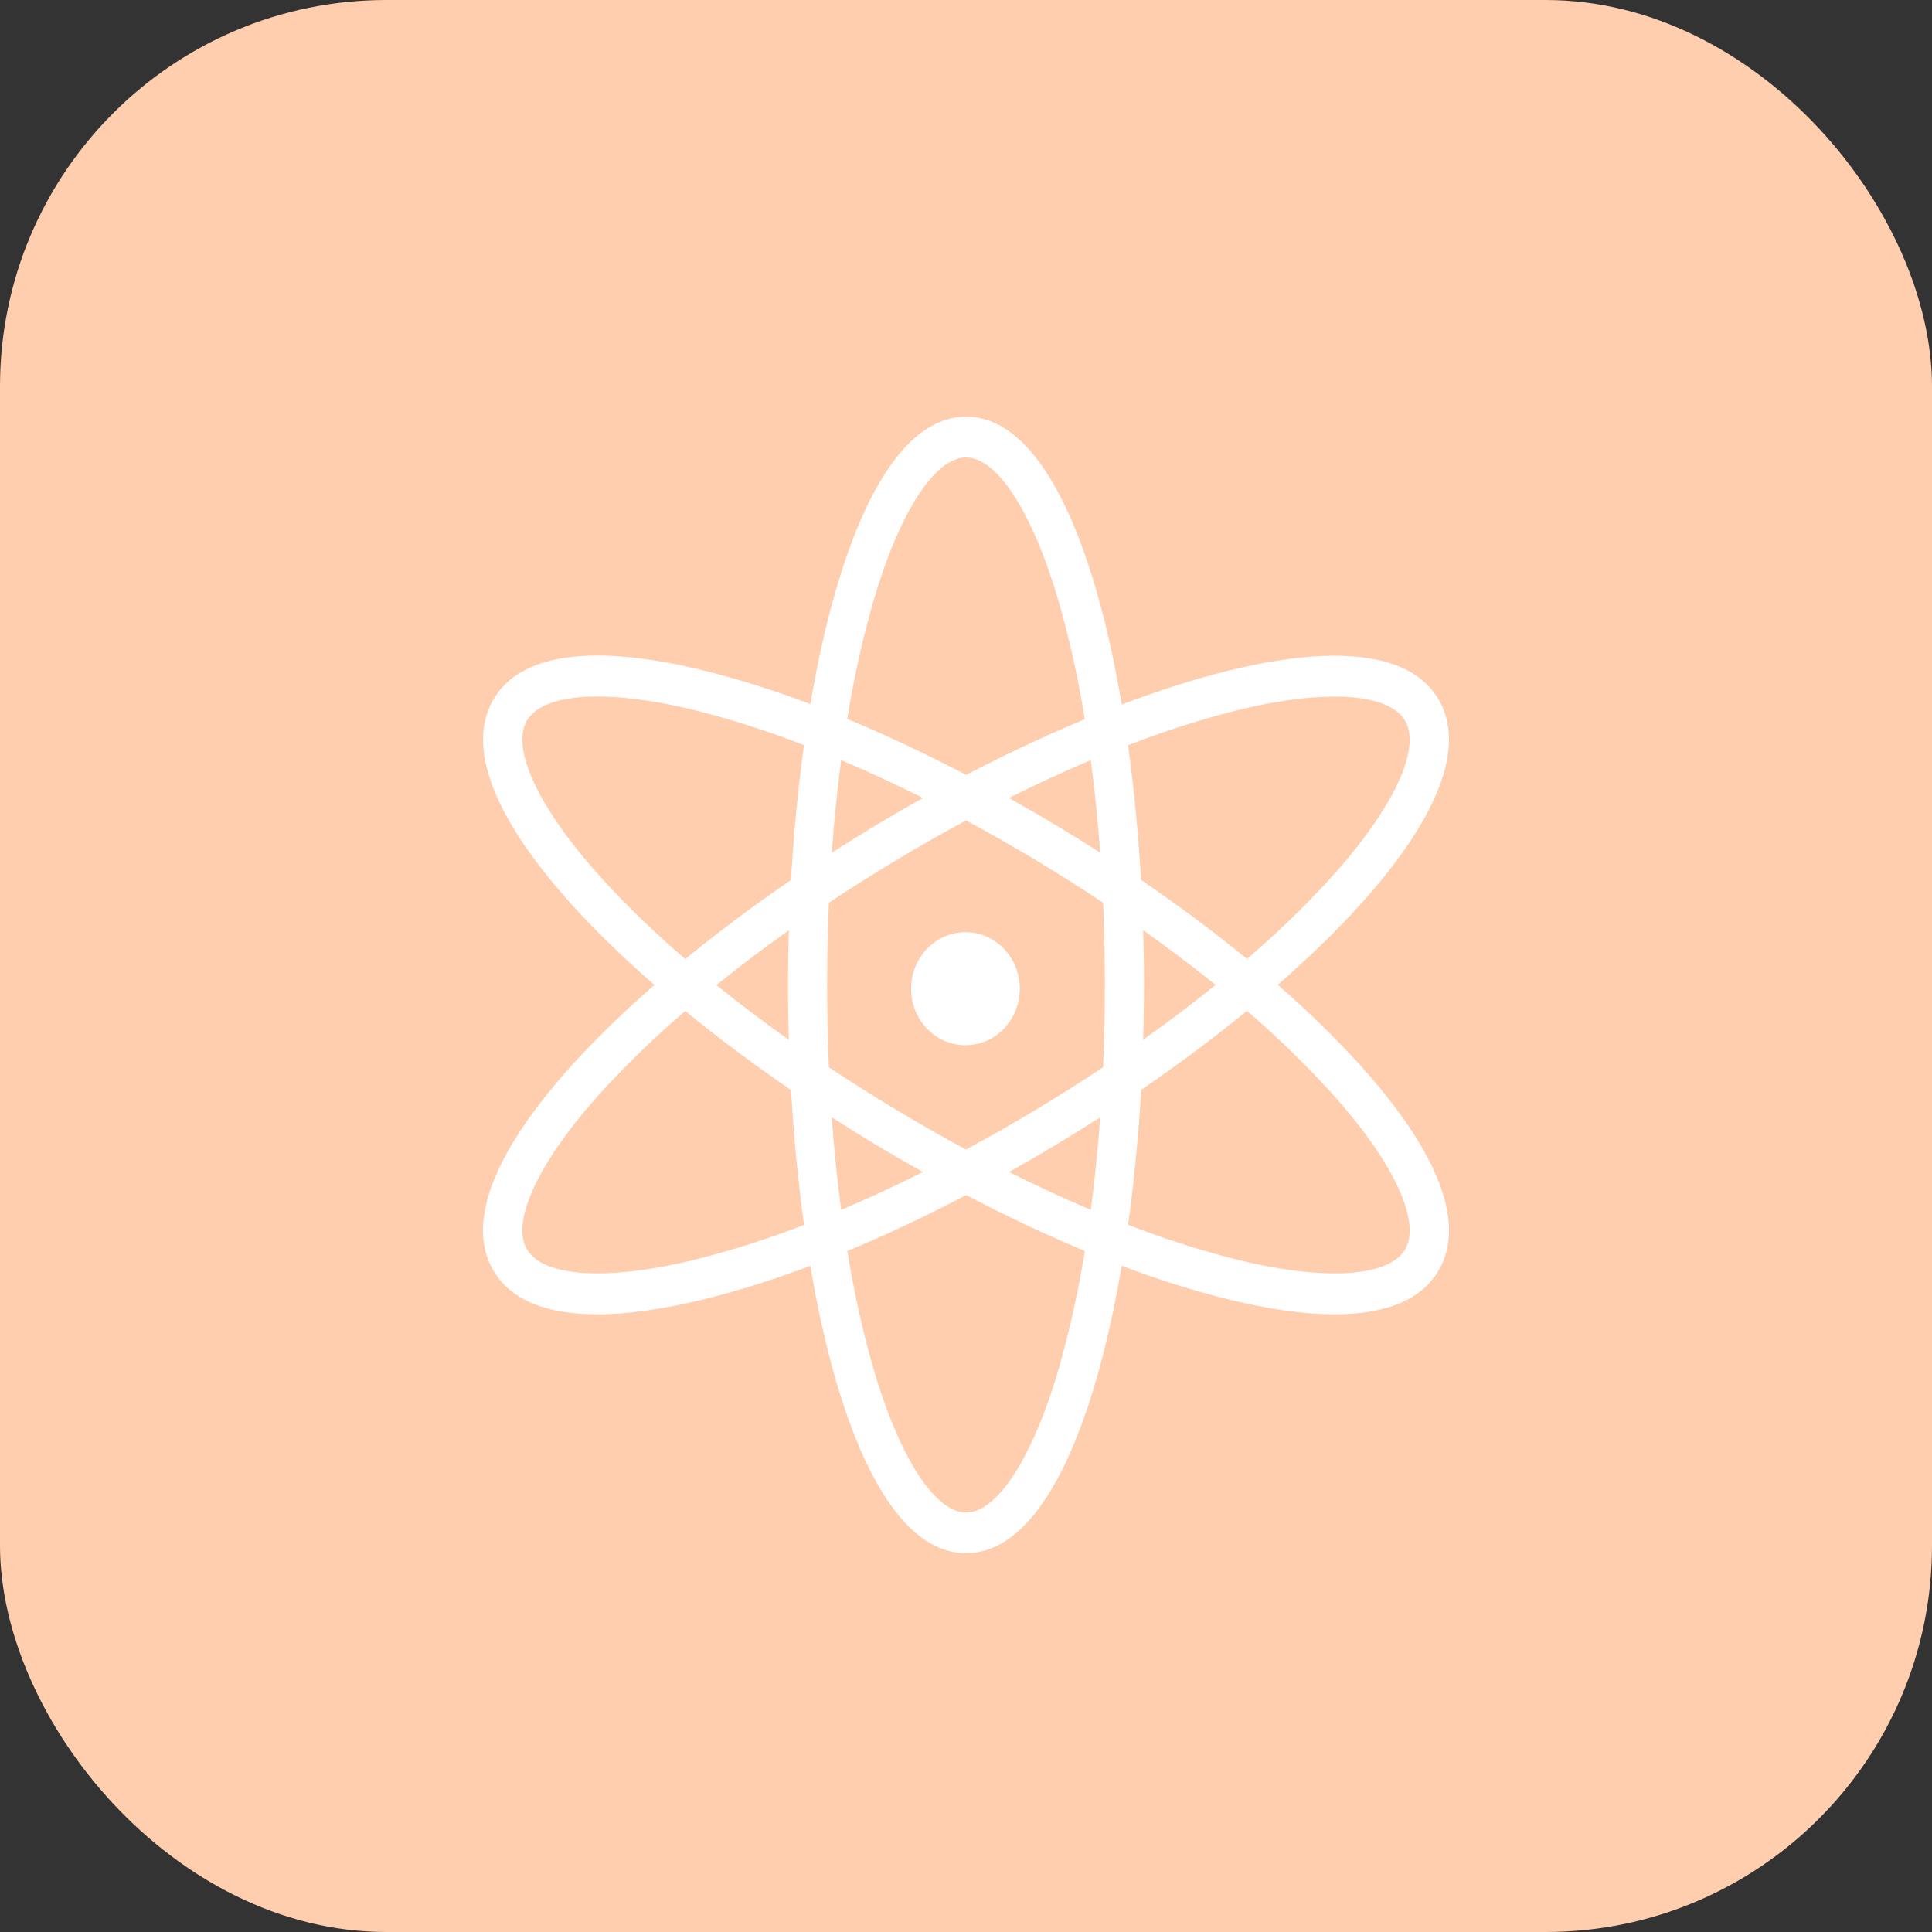 <svg width="50" height="50" viewBox="0 0 50 50" fill="none" xmlns="http://www.w3.org/2000/svg">
<rect x="0" y="0" width="50" height="50" fill="#333333" stroke="none"/>
<rect width="50" height="50" rx="10" fill="#FFCEAE"/>
<path d="M33.068 25.487C36.225 22.735 38.227 19.892 37.251 18.138C36.275 16.384 32.905 16.764 29.031 18.233C28.317 14.011 26.952 10.784 25.003 10.784C23.054 10.784 21.687 14.01 20.972 18.223C20.07 17.877 19.15 17.587 18.215 17.353C15.319 16.642 13.43 16.913 12.751 18.135C11.772 19.896 13.777 22.738 16.937 25.491C13.777 28.245 11.772 31.087 12.748 32.845C13.18 33.623 14.102 34.015 15.46 34.015C16.238 34.015 17.159 33.883 18.213 33.628C19.147 33.394 20.068 33.103 20.97 32.758C21.683 36.976 23.049 40.196 25 40.196C26.952 40.196 28.316 36.971 29.03 32.758C29.932 33.103 30.853 33.394 31.787 33.628C32.842 33.886 33.762 34.015 34.54 34.015C35.899 34.015 36.819 33.62 37.252 32.845C37.931 31.623 37.211 29.786 35.172 27.534C34.509 26.81 33.806 26.126 33.068 25.487ZM32.019 18.382C34.298 17.823 35.966 17.933 36.373 18.666C36.781 19.401 36.038 20.957 34.433 22.729C33.755 23.471 33.033 24.168 32.272 24.817C31.427 24.125 30.506 23.438 29.529 22.771C29.461 21.581 29.348 20.408 29.193 19.287C30.116 18.926 31.06 18.623 32.019 18.382ZM26.797 28.727C26.197 29.087 25.598 29.428 25 29.75C24.403 29.428 23.804 29.087 23.203 28.727C22.601 28.367 22.018 27.998 21.452 27.621C21.39 26.202 21.39 24.782 21.452 23.363C22.018 22.986 22.602 22.617 23.203 22.257C23.803 21.896 24.403 21.555 25.003 21.233C25.599 21.555 26.199 21.896 26.8 22.256C27.401 22.616 27.984 22.985 28.549 23.363C28.61 24.781 28.61 26.202 28.549 27.621C27.981 27.998 27.397 28.366 26.797 28.727ZM28.473 28.915C28.413 29.74 28.332 30.542 28.23 31.311C27.539 31.018 26.831 30.691 26.113 30.332C26.51 30.11 26.906 29.88 27.302 29.642C27.699 29.404 28.089 29.162 28.473 28.915ZM23.886 30.332C23.169 30.691 22.461 31.018 21.769 31.312C21.667 30.542 21.586 29.741 21.526 28.915C21.913 29.164 22.303 29.407 22.696 29.643C23.089 29.879 23.485 30.108 23.886 30.329V30.332ZM20.415 26.91C19.757 26.443 19.13 25.97 18.539 25.493C19.13 25.016 19.757 24.542 20.415 24.076C20.401 24.549 20.393 25.021 20.393 25.493C20.393 25.965 20.4 26.436 20.415 26.908V26.91ZM21.526 22.069C21.586 21.243 21.667 20.441 21.769 19.672C22.485 19.976 23.191 20.303 23.887 20.652C23.486 20.876 23.089 21.105 22.696 21.341C22.302 21.577 21.913 21.819 21.526 22.069ZM26.113 20.651C26.83 20.292 27.538 19.965 28.23 19.671C28.334 20.467 28.415 21.266 28.473 22.067C28.09 21.821 27.7 21.579 27.303 21.342C26.906 21.105 26.51 20.876 26.113 20.654L26.113 20.651ZM29.585 24.074C30.243 24.54 30.87 25.014 31.46 25.49C30.87 25.967 30.243 26.441 29.585 26.907C29.599 26.434 29.606 25.962 29.607 25.49C29.607 25.018 29.6 24.547 29.585 24.075L29.585 24.074ZM22.586 15.617C23.259 13.287 24.184 11.839 25 11.839C25.816 11.839 26.74 13.287 27.414 15.617C27.693 16.602 27.913 17.602 28.074 18.614C27.061 19.035 26.029 19.52 25.004 20.054C23.959 19.508 22.927 19.022 21.927 18.606C22.088 17.597 22.308 16.599 22.586 15.617ZM15.568 22.727C13.964 20.955 13.22 19.398 13.627 18.664C14.035 17.93 15.704 17.821 17.982 18.38C18.941 18.621 19.885 18.923 20.808 19.284C20.653 20.403 20.54 21.581 20.472 22.773C19.514 23.431 18.591 24.118 17.734 24.82C16.972 24.169 16.248 23.47 15.568 22.727ZM17.983 32.601C15.703 33.16 14.036 33.05 13.628 32.317C13.22 31.583 13.962 30.028 15.568 28.256C16.249 27.513 16.972 26.814 17.735 26.164C18.592 26.865 19.514 27.554 20.473 28.211C20.541 29.402 20.653 30.581 20.809 31.7C19.885 32.06 18.94 32.361 17.98 32.601H17.983ZM27.417 35.366C26.743 37.696 25.818 39.144 25.003 39.144C24.187 39.144 23.263 37.696 22.588 35.366C22.31 34.384 22.09 33.386 21.93 32.376C22.928 31.962 23.959 31.477 25.003 30.928C26.046 31.474 27.077 31.959 28.076 32.376C27.914 33.386 27.693 34.384 27.414 35.366H27.417ZM36.377 32.317C35.969 33.051 34.3 33.16 32.022 32.602C31.063 32.36 30.119 32.058 29.196 31.697C29.351 30.578 29.464 29.4 29.532 28.208C30.491 27.55 31.413 26.863 32.27 26.161C33.032 26.813 33.754 27.512 34.433 28.256C36.038 30.028 36.78 31.584 36.373 32.319L36.377 32.317ZM23.579 25.588C23.579 25.298 23.662 25.015 23.816 24.775C23.971 24.535 24.191 24.347 24.448 24.236C24.705 24.126 24.988 24.097 25.261 24.153C25.534 24.209 25.784 24.349 25.981 24.553C26.178 24.758 26.312 25.018 26.366 25.302C26.42 25.586 26.392 25.88 26.286 26.147C26.18 26.415 25.999 26.643 25.768 26.804C25.536 26.965 25.264 27.05 24.986 27.05C24.613 27.05 24.255 26.896 23.991 26.622C23.727 26.348 23.579 25.976 23.579 25.588Z" fill="white"/>
</svg>
